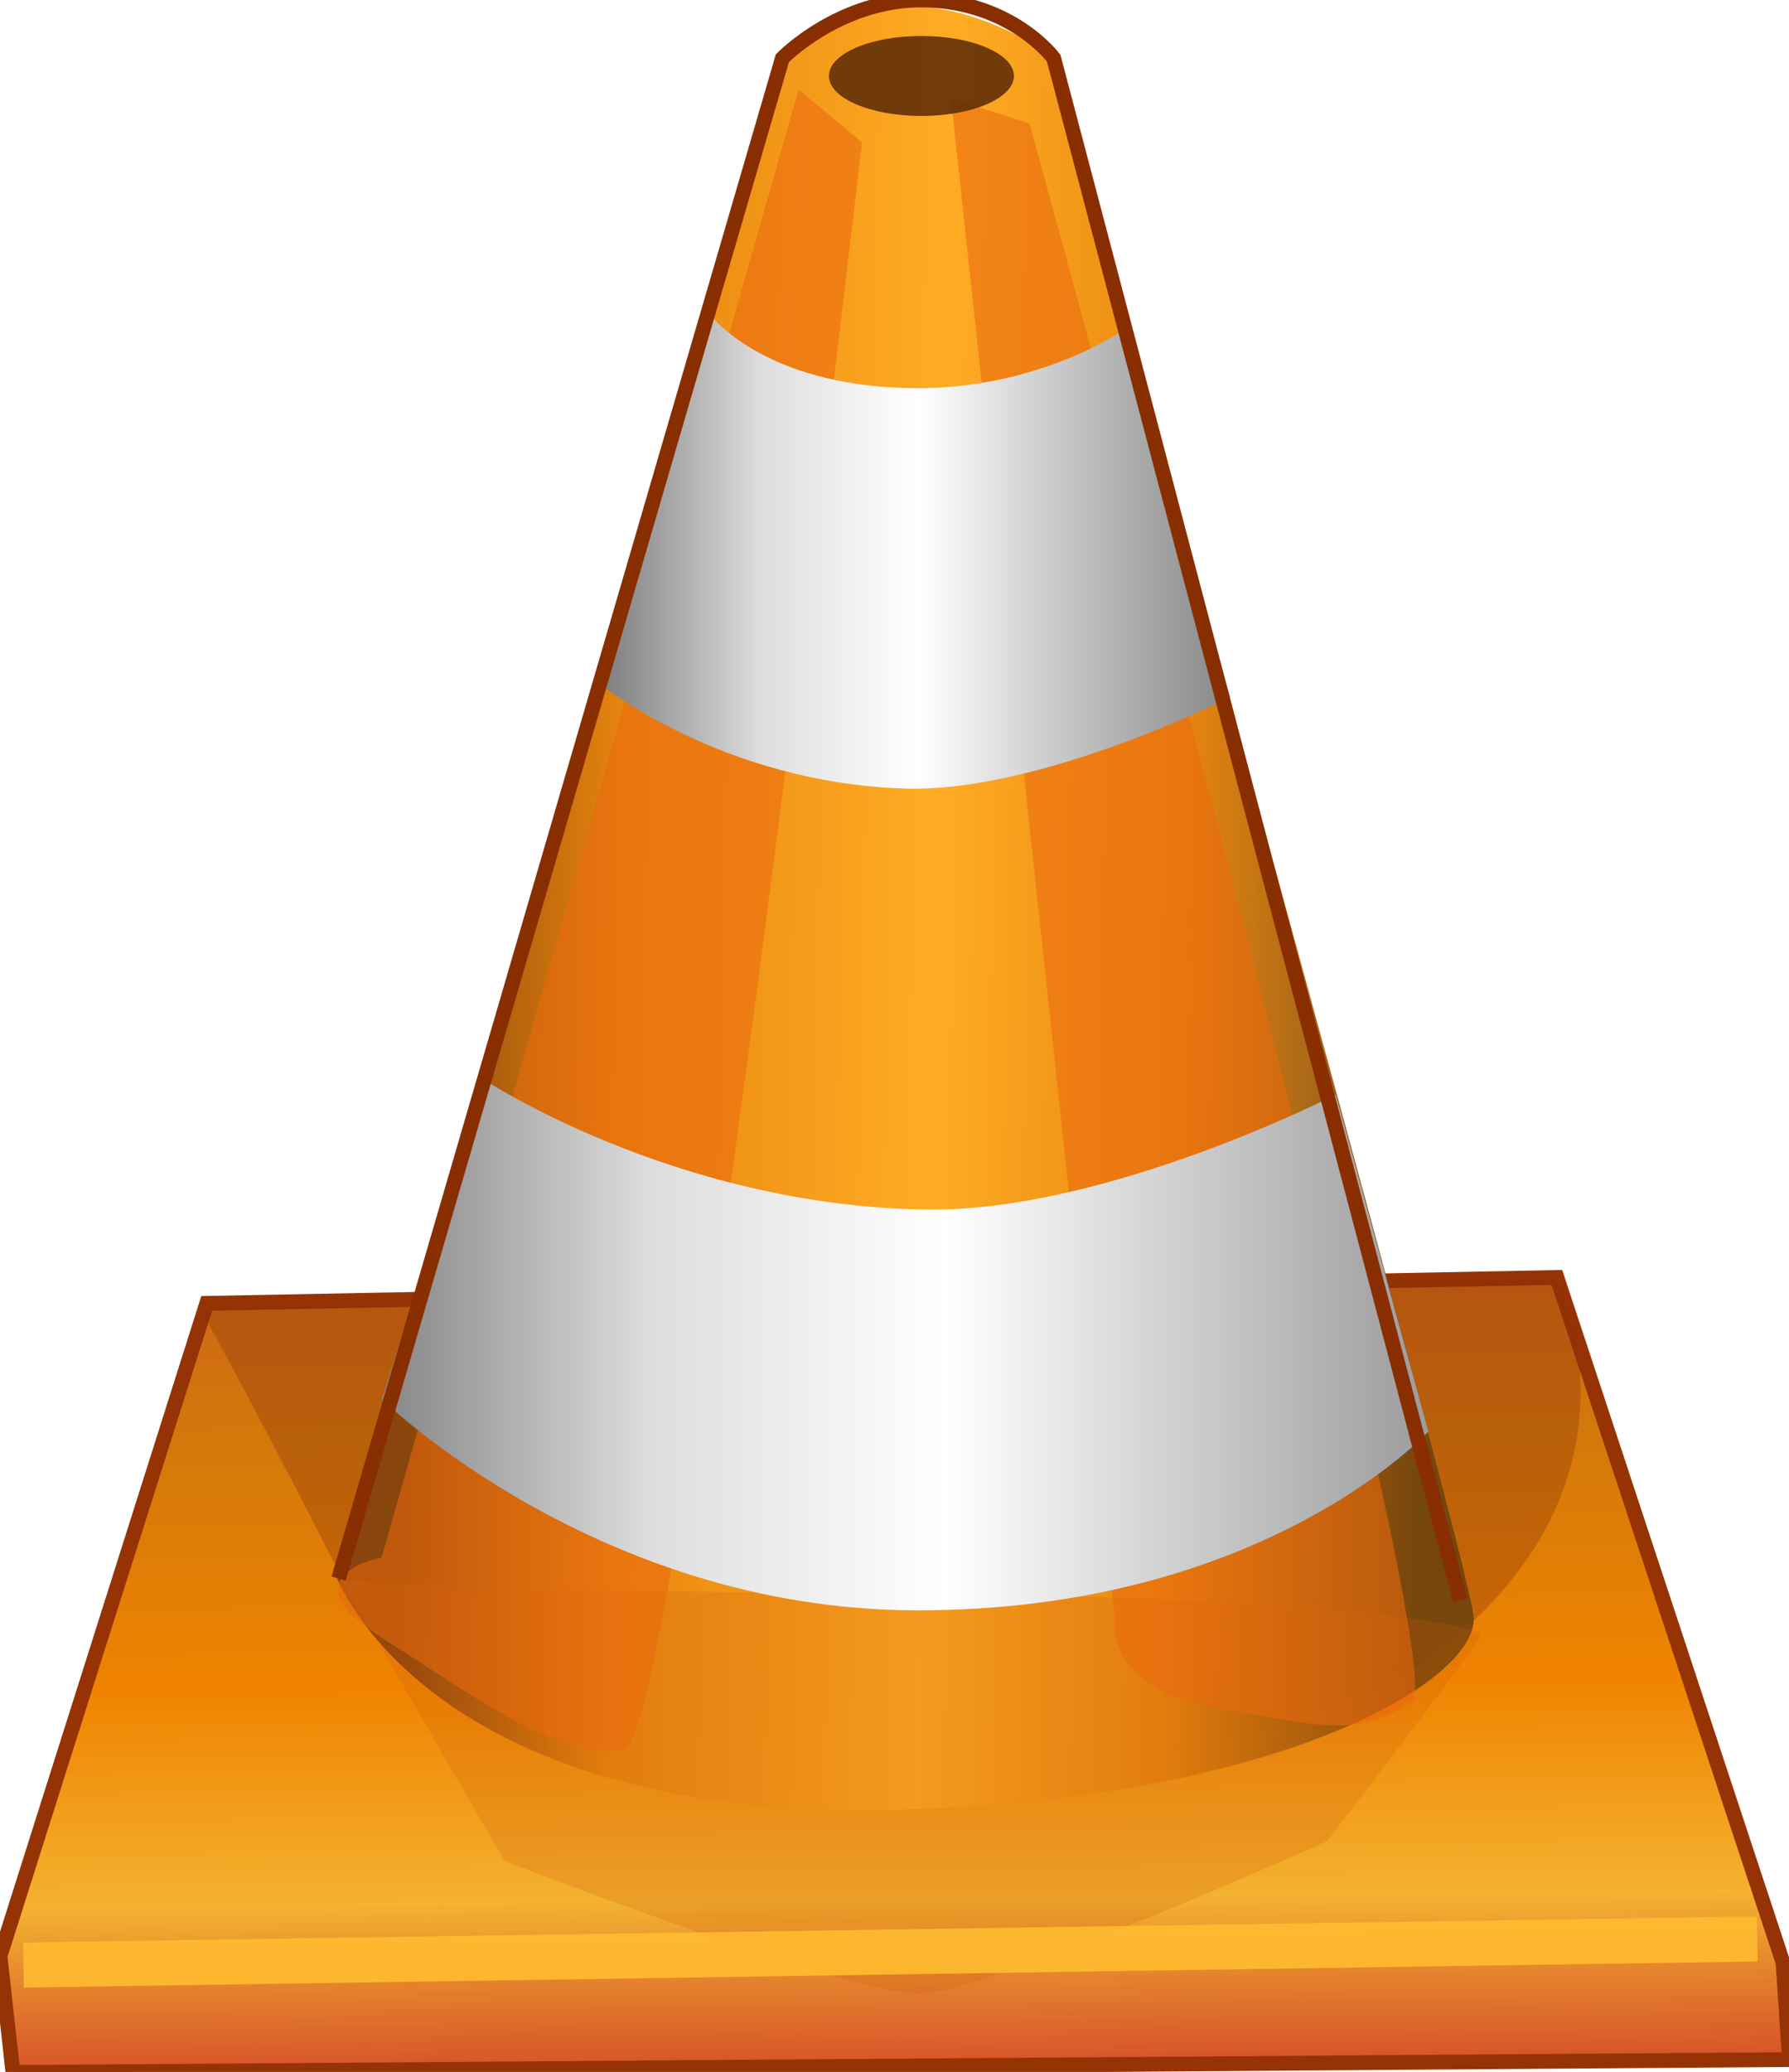 <svg viewBox="0 0 24.216 28.032" xmlns="http://www.w3.org/2000/svg" xmlns:xlink="http://www.w3.org/1999/xlink">
  <defs>
    <linearGradient id="linearGradient8076">
      <stop style="stop-color:#cf6714;stop-opacity:1" offset="0" id="stop8078"></stop>
      <stop style="stop-color:#d3790b;stop-opacity:1" offset="0.202" id="stop8080"></stop>
      <stop style="stop-color:#f08300;stop-opacity:1" offset="0.512" id="stop8082"></stop>
      <stop style="stop-color:#f3b230;stop-opacity:1" offset="0.784" id="stop8084"></stop>
      <stop style="stop-color:#d24118;stop-opacity:0.922" offset="1" id="stop8086"></stop>
    </linearGradient>
    <linearGradient id="linearGradient3183">
      <stop style="stop-color:#8a450c;stop-opacity:1" offset="0" id="stop5163"></stop>
      <stop style="stop-color:#e8860e;stop-opacity:1" offset="0.202" id="stop3195"></stop>
      <stop style="stop-color:#ffac24;stop-opacity:1" offset="0.512" id="stop3191"></stop>
      <stop style="stop-color:#e8860e;stop-opacity:1" offset="0.756" id="stop3193"></stop>
      <stop style="stop-color:#70440d;stop-opacity:0.922" offset="1" id="stop3187"></stop>
    </linearGradient>
    <linearGradient id="linearGradient556">
      <stop style="stop-color:#7d7d7d;stop-opacity:1" offset="0" id="stop557"></stop>
      <stop style="stop-color:#dddddd;stop-opacity:1" offset="0.25" id="stop8106"></stop>
      <stop style="stop-color:#ffffff;stop-opacity:1" offset="0.5" id="stop8096"></stop>
      <stop style="stop-color:#c2c2c2;stop-opacity:1" offset="0.75" id="stop8108"></stop>
      <stop style="stop-color:#868686;stop-opacity:1" offset="1" id="stop558"></stop>
    </linearGradient>
    <linearGradient x1="22.068" y1="29.046" x2="22.245" y2="46.708" id="linearGradient3203" gradientUnits="userSpaceOnUse" xlink:href="#linearGradient8076"></linearGradient>
    <linearGradient x1="12.349" y1="19.502" x2="34.751" y2="19.932" id="linearGradient7105" gradientUnits="userSpaceOnUse" xlink:href="#linearGradient3183"></linearGradient>
    <linearGradient x1="10.878" y1="30.341" x2="37.146" y2="30.341" id="linearGradient8094" gradientUnits="userSpaceOnUse" xlink:href="#linearGradient556"></linearGradient>
    <linearGradient x1="16.369" y1="12.609" x2="30.441" y2="12.609" id="linearGradient8104" gradientUnits="userSpaceOnUse" xlink:href="#linearGradient556"></linearGradient>
    <filter id="filter11385">
      <feGaussianBlur id="feGaussianBlur11387" stdDeviation="0.46"></feGaussianBlur>
    </filter>
    <filter id="filter14015">
      <feGaussianBlur id="feGaussianBlur14017" stdDeviation="0.338"></feGaussianBlur>
    </filter>
    <filter id="filter4399">
      <feGaussianBlur id="feGaussianBlur4401" stdDeviation="0.24"></feGaussianBlur>
    </filter>
  </defs>
  <g transform="matrix(0.609, 0, 0, 0.609, -2.186, -0.406)">
    <defs id="defs550"></defs>
    <g style="opacity:1;display:inline" id="layer2">
      <path d="M 8.184,29.621 L 3.59,44.123 L 3.877,46.708 L 43.363,46.421 L 43.22,44.267 L 38.194,29.046 L 8.184,29.621 z " style="fill: url(#linearGradient3203); fill-opacity: 1; fill-rule: evenodd; stroke: rgb(150, 51, 4); stroke-linecap: butt; stroke-linejoin: miter; stroke-miterlimit: 4; stroke-dasharray: none; stroke-opacity: 1; stroke-width: 0.328px;" id="path3244"></path>
    </g>
    <g style="display:inline" id="layer6">
      <path d="M 23.118,40.821 C 23.118,40.821 13.468,40.164 11.031,35.411 C 8.579,30.631 8.041,29.764 8.041,29.764 L 38.194,29.046 C 38.194,29.046 40.539,33.682 35.322,37.518 C 32.382,39.681 22.856,40.821 23.118,40.821 z " style="opacity:0.573;fill:#832e0a;fill-opacity:1;fill-rule:evenodd;stroke:#000000;stroke-width:0;stroke-linecap:butt;stroke-linejoin:miter;stroke-miterlimit:4;stroke-dasharray:none;stroke-opacity:1;display:inline;filter:url(#filter11385)" id="path10181"></path>
    </g>
    <g style="opacity:1;display:inline" id="layer3" transform="translate(0.59,-0.236)">
      <path d="M 10.482,35.939 C 10.482,35.939 12.462,41.339 22.83,41.108 C 31.382,40.912 35.897,38.236 35.753,36.8 C 35.61,35.364 26.327,2.112 26.327,2.112 C 26.327,2.112 24.841,1.047 23.261,1.047 C 21.682,1.047 20.533,2.052 20.533,2.052 L 10.482,35.939 z " style="fill:url(#linearGradient7105);fill-opacity:1;fill-rule:evenodd;stroke:#ea7b11;stroke-width:0;stroke-linecap:butt;stroke-linejoin:miter;stroke-miterlimit:4;stroke-dasharray:none;stroke-opacity:1" id="path3247"></path>
      <path d="M 10.624,36.035 C 10.624,36.035 12.603,36.251 22.972,36.303 C 31.524,36.346 36.039,36.94 35.895,37.259 C 35.752,37.578 32.5,41.801 32.5,41.801 C 32.5,41.801 24.983,45.196 23.403,45.196 C 21.824,45.196 14.213,42.245 14.213,42.245 L 10.624,36.035 z " style="opacity:0.536;fill:#cb5a0b;fill-opacity:0.749;fill-rule:evenodd;stroke:#000000;stroke-width:0;stroke-linecap:butt;stroke-linejoin:miter;stroke-miterlimit:4;stroke-dasharray:none;stroke-opacity:1;display:inline;filter:url(#filter4399)" id="path8112"></path>
    </g>
    <g style="display:inline" id="layer7" transform="translate(0.59,-0.236)">
      <path d="M 20.75,2.889 L 11.482,35.502 C 11.482,35.502 9.318,35.917 11.447,37.262 C 13.586,38.613 15.42,40.025 16.883,39.756 C 18.064,39.539 22.159,4.065 22.159,4.065 L 20.75,2.889 z " style="opacity:0.757;fill:#ea690e;fill-opacity:1;fill-rule:evenodd;stroke:#000000;stroke-width:0;stroke-linecap:butt;stroke-linejoin:miter;stroke-miterlimit:4;stroke-dasharray:none;stroke-opacity:1;display:inline;filter:url(#filter14015)" id="path11904"></path>
      <path d="M 28.385,3.437 L 19.117,36.05 C 19.117,36.05 18.25,37.408 20.378,38.753 C 22.518,40.105 23.054,40.572 24.518,40.304 C 25.698,40.087 29.793,4.613 29.793,4.613 L 28.385,3.437 z " transform="matrix(0.927,-0.375,0.375,0.927,-3.466,10.542)" style="opacity:0.757;fill:#ea690e;fill-opacity:1;fill-rule:evenodd;stroke:#000000;stroke-width:0;stroke-linecap:butt;stroke-linejoin:miter;stroke-miterlimit:4;stroke-dasharray:none;stroke-opacity:1;display:inline;filter:url(#filter14015)" id="path2245"></path>
    </g>
    <g style="opacity:1;display:inline" id="layer4" transform="translate(0.59,-0.236)">
      <path d="M 18.759,7.864 C 18.759,7.864 19.92,9.476 23.261,9.526 C 26.1,9.569 28.008,8.21 28.008,8.21 L 30.339,16.393 C 30.339,16.393 26.135,18.514 23.118,18.421 C 19.064,18.296 16.369,16.124 16.369,16.124 L 18.759,7.864 z " style="fill:url(#linearGradient8104);fill-opacity:1;fill-rule:evenodd;stroke:#ffffff;stroke-width:0;stroke-linecap:butt;stroke-linejoin:miter;stroke-miterlimit:4;stroke-dasharray:none;stroke-opacity:1" id="path3250"></path>
      <path d="M 13.725,24.867 C 13.725,24.867 17.946,27.676 23.548,27.774 C 27.571,27.846 32.687,25.221 32.687,25.221 L 34.748,32.705 C 34.748,32.705 31.073,36.708 23.321,36.676 C 16.24,36.647 11.487,31.987 11.487,31.987 L 13.725,24.867 z " style="opacity:1;fill:url(#linearGradient8094);fill-opacity:1;fill-rule:evenodd;stroke:#ffffff;stroke-width:0;stroke-linecap:butt;stroke-linejoin:miter;stroke-miterlimit:4;stroke-dasharray:none;stroke-opacity:1" id="path3252"></path>
    </g>
    <g style="display:inline" id="layer8" transform="translate(0.59,-0.236)">
      <path d="M 10.572,35.814 L 20.389,2.196 C 20.389,2.196 21.682,0.868 23.548,0.903 C 25.494,0.939 26.42,2.196 26.42,2.196 L 35.418,36.306" style="fill: none; fill-rule: evenodd; stroke: rgb(136, 46, 0); stroke-linecap: square; stroke-linejoin: miter; stroke-miterlimit: 4; stroke-dasharray: none; stroke-opacity: 1; stroke-width: 0.328px;" id="path3222"></path>
    </g>
    <path id="path3223" style="opacity:0.911;fill:none;fill-rule:evenodd;stroke:#ffbc30;stroke-width:1;stroke-linecap:butt;stroke-linejoin:miter;stroke-miterlimit:4;stroke-dasharray:none;stroke-opacity:1" d="M 4.111,44.321 L 42.647,43.741"></path>
    <path id="path8110" style="opacity:0.911;fill:#643108;fill-opacity:1;fill-rule:nonzero;stroke:#805400;stroke-width:0;stroke-miterlimit:4;stroke-dasharray:none;stroke-opacity:1" d="M 26.125,2.354 C 26.125,2.845 25.204,3.243 24.069,3.243 C 22.933,3.243 22.013,2.845 22.013,2.354 C 22.013,1.863 22.933,1.466 24.069,1.466 C 25.204,1.466 26.125,1.863 26.125,2.354 L 26.125,2.354 z "></path>
  </g>
</svg>

